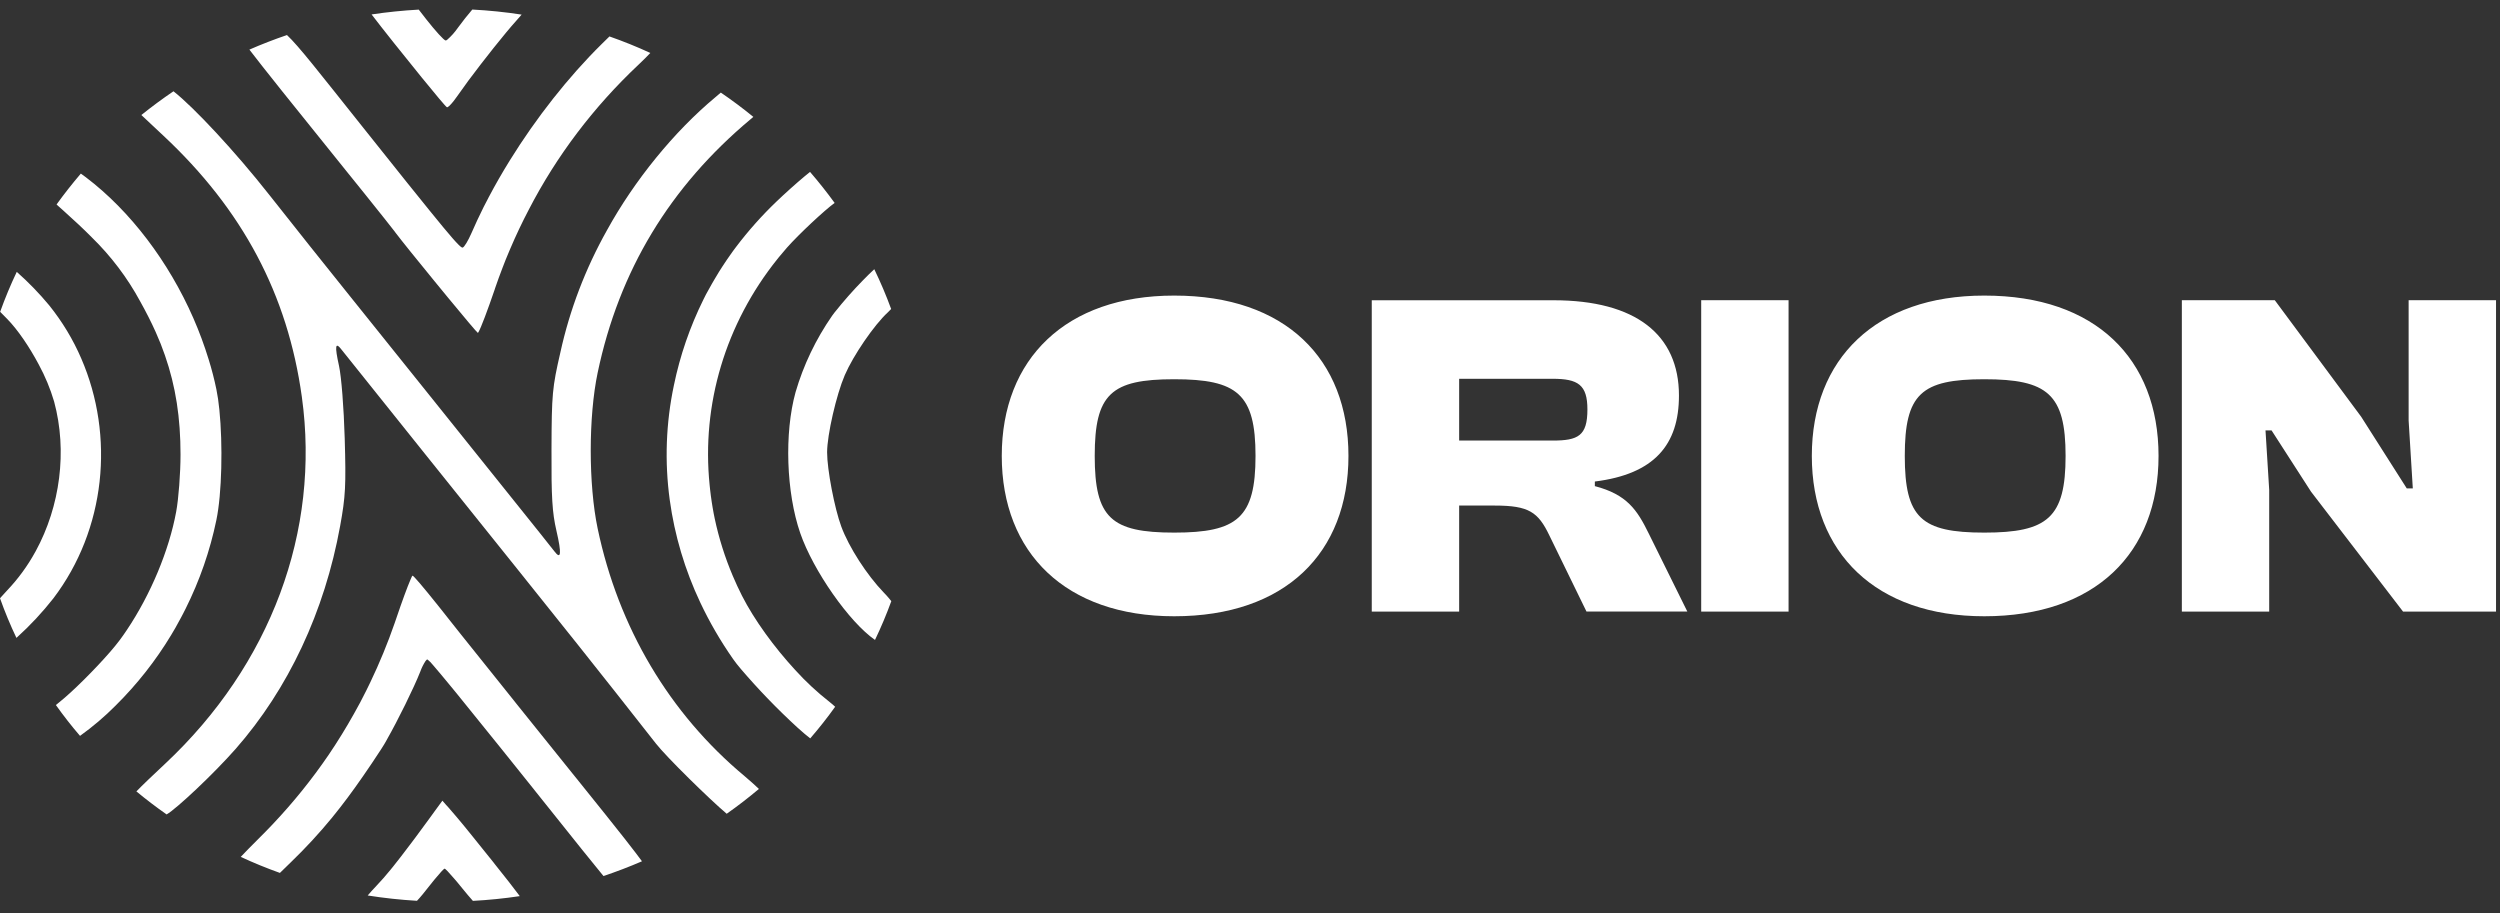 <svg width="115" height="42" viewBox="0 0 115 42" fill="none" xmlns="http://www.w3.org/2000/svg">
                <rect x="0" y="0" width="115" height="42" fill="#333333" stroke="none"/>
                <g clip-path="url(#clip0_127_121)">
                    <path d="M54.013 13.597C49.031 13.597 46.081 16.504 46.081 20.972C46.081 25.44 49.031 28.348 54.013 28.348C59.121 28.348 62.029 25.44 62.029 20.972C62.029 16.504 59.122 13.597 54.013 13.597ZM54.013 24.5C51.105 24.5 50.357 23.818 50.357 20.972C50.357 18.126 51.105 17.445 54.013 17.445C56.92 17.445 57.754 18.126 57.754 20.972C57.754 23.818 56.92 24.5 54.013 24.5ZM75.842 24.542C75.308 23.452 74.838 22.747 73.363 22.362V22.15C76.099 21.809 77.232 20.461 77.232 18.195C77.232 15.394 75.244 13.812 71.46 13.812H63.101V28.134H67.121V23.256H68.766C70.327 23.256 70.754 23.555 71.268 24.625L72.978 28.131H77.617L75.842 24.542ZM71.415 20.266H67.121V17.424H71.418C72.593 17.424 73.021 17.701 73.021 18.834C73.021 20.053 72.593 20.266 71.418 20.266H71.415ZM78.255 13.81V28.134H82.274V13.81H78.255ZM91.276 13.597C86.295 13.597 83.344 16.504 83.344 20.972C83.344 25.44 86.295 28.348 91.276 28.348C96.384 28.348 99.293 25.44 99.293 20.972C99.293 16.504 96.388 13.597 91.279 13.597H91.276ZM91.276 24.5C88.369 24.5 87.62 23.818 87.62 20.972C87.62 18.126 88.369 17.445 91.276 17.445C94.183 17.445 95.017 18.126 95.017 20.972C95.017 23.818 94.186 24.5 91.279 24.5H91.276ZM110.797 13.81V19.344L110.989 22.466H110.711L108.616 19.173L104.64 13.809H100.365V28.134H104.383V22.533L104.213 19.797H104.491L106.308 22.618L110.541 28.134H114.817V13.81H110.797Z"
                          fill="white"/>
                    <path fill-rule="evenodd" clip-rule="evenodd"
                          d="M40.895 27.523C40.892 27.52 40.888 27.517 40.885 27.512C40.809 27.423 40.739 27.343 40.654 27.258C39.873 26.448 39.05 25.17 38.699 24.221C38.388 23.383 38.046 21.59 38.047 20.806C38.047 20.007 38.474 18.152 38.859 17.259C39.253 16.344 40.214 14.943 40.842 14.367C40.894 14.318 40.946 14.267 40.993 14.214C40.765 13.592 40.507 12.982 40.217 12.384C40.072 12.516 39.893 12.692 39.702 12.888L39.69 12.9C39.237 13.363 38.809 13.848 38.408 14.352C38.402 14.358 38.396 14.365 38.391 14.372C38.35 14.426 38.313 14.476 38.279 14.522C37.527 15.606 36.958 16.795 36.594 18.046C36.075 19.923 36.166 22.654 36.81 24.521C37.408 26.252 39.067 28.619 40.25 29.437C40.529 28.856 40.779 28.262 41 27.654C40.967 27.609 40.932 27.567 40.895 27.523ZM38.165 32.294C37.592 31.845 37.06 31.351 36.576 30.816C35.607 29.766 34.696 28.511 34.134 27.409C33.98 27.104 33.837 26.797 33.706 26.486C33.345 25.635 33.068 24.754 32.877 23.855C32.861 23.77 32.844 23.692 32.828 23.611C32.813 23.53 32.794 23.428 32.779 23.336C32.764 23.244 32.753 23.174 32.74 23.092C32.725 22.996 32.71 22.9 32.699 22.804C32.687 22.707 32.674 22.611 32.664 22.514C32.657 22.447 32.649 22.379 32.643 22.311C32.264 18.598 33.377 14.887 35.759 11.917L35.827 11.832C35.948 11.684 36.072 11.536 36.201 11.391C36.755 10.765 37.928 9.671 38.393 9.334C38.035 8.842 37.658 8.367 37.262 7.908C36.958 8.147 36.489 8.553 35.993 9.012C35.94 9.061 35.887 9.111 35.834 9.162C35.799 9.194 35.764 9.228 35.728 9.262C35.046 9.914 34.42 10.617 33.856 11.363C33.816 11.416 33.776 11.468 33.737 11.522C33.724 11.54 33.711 11.557 33.699 11.575C33.657 11.633 33.615 11.692 33.574 11.752C33.532 11.812 33.492 11.869 33.45 11.929C33.408 11.989 33.37 12.046 33.333 12.104C33.295 12.163 33.252 12.225 33.213 12.286L33.074 12.504C33.005 12.616 32.936 12.729 32.87 12.844L32.746 13.057C32.657 13.217 32.567 13.378 32.477 13.54C32.436 13.625 32.395 13.703 32.355 13.783C31.735 15.037 31.281 16.357 31.001 17.715C30.633 19.454 30.568 21.237 30.808 22.995C31.031 24.627 31.505 26.218 32.214 27.719C32.64 28.622 33.144 29.489 33.72 30.313C33.81 30.445 33.934 30.6 34.079 30.772C34.887 31.717 35.754 32.615 36.676 33.461C36.906 33.669 37.111 33.844 37.27 33.966C37.677 33.497 38.059 33.012 38.417 32.511C38.344 32.443 38.257 32.365 38.165 32.294ZM21.726 0.439C21.535 0.658 21.259 1.007 21.06 1.281C20.921 1.483 20.756 1.668 20.568 1.832C20.549 1.848 20.526 1.859 20.501 1.863C20.428 1.863 20.025 1.419 19.605 0.884C19.467 0.708 19.355 0.562 19.262 0.442C18.529 0.483 17.806 0.557 17.093 0.664C17.589 1.314 18.593 2.574 19.394 3.558C20.015 4.322 20.513 4.917 20.558 4.933C20.603 4.949 20.721 4.831 20.864 4.653C20.916 4.589 20.969 4.518 21.022 4.439C21.166 4.231 21.345 3.982 21.543 3.713C22.26 2.751 23.222 1.538 23.736 0.968C23.83 0.865 23.916 0.765 23.995 0.672C23.244 0.556 22.486 0.479 21.726 0.439ZM22.761 39.75L22.696 39.665L22.243 39.102C22.055 38.866 21.894 38.666 21.756 38.496C21.746 38.483 21.734 38.47 21.725 38.457C21.389 38.041 21.188 37.795 21.009 37.586C20.879 37.434 20.764 37.3 20.622 37.136L20.521 37.027L20.35 36.831L19.998 37.312L19.814 37.567C19.642 37.801 19.485 38.017 19.337 38.216L19.102 38.535C19.023 38.64 18.946 38.738 18.877 38.834C18.875 38.836 18.873 38.838 18.871 38.841C18.558 39.258 18.302 39.59 18.079 39.867L17.972 39.998L17.968 40.004C17.738 40.285 17.539 40.513 17.341 40.72C17.162 40.911 17.019 41.066 16.914 41.192C17.665 41.311 18.421 41.392 19.181 41.437C19.344 41.267 19.533 41.033 19.783 40.713C19.851 40.628 19.917 40.543 19.98 40.467C20.221 40.174 20.415 39.962 20.449 39.957C20.483 39.953 20.655 40.139 20.887 40.41C20.936 40.466 20.988 40.529 21.044 40.592C21.047 40.595 21.049 40.598 21.051 40.602C21.122 40.687 21.197 40.778 21.273 40.873C21.442 41.082 21.609 41.278 21.753 41.44C22.475 41.402 23.195 41.329 23.91 41.222C23.651 40.874 23.235 40.338 22.761 39.75ZM28.035 1.676L27.677 2.027C26.138 3.545 24.66 5.429 23.454 7.375C23.104 7.939 22.776 8.511 22.477 9.079C22.463 9.105 22.45 9.132 22.437 9.158C22.372 9.282 22.309 9.402 22.246 9.525C22.046 9.927 21.858 10.328 21.687 10.723C21.536 11.07 21.355 11.371 21.284 11.389C21.255 11.397 21.202 11.366 21.09 11.254L21.081 11.244C20.812 10.979 20.238 10.282 18.924 8.647L18.729 8.405L18.701 8.37L17.572 6.956C17.278 6.589 16.961 6.192 16.62 5.763C14.661 3.307 13.748 2.125 13.2 1.612C12.612 1.812 12.036 2.036 11.472 2.282C12.045 3.035 13.473 4.822 15.996 7.948L16.065 8.033C16.308 8.332 16.545 8.627 16.768 8.905C17.475 9.785 18.043 10.5 18.153 10.647C18.165 10.664 18.179 10.681 18.192 10.701C18.478 11.079 19.226 12.004 19.983 12.929C20.194 13.184 20.408 13.448 20.61 13.693C21.336 14.575 21.945 15.299 21.98 15.312C21.986 15.312 21.997 15.301 22.012 15.273C22.12 15.091 22.431 14.271 22.767 13.285C22.768 13.283 22.768 13.28 22.767 13.278C22.878 12.953 22.996 12.63 23.119 12.311C23.209 12.069 23.309 11.826 23.41 11.588C23.429 11.545 23.446 11.503 23.466 11.456C23.731 10.833 24.019 10.225 24.331 9.631C25.606 7.166 27.306 4.921 29.361 2.986L29.41 2.939C29.602 2.758 29.777 2.583 29.915 2.436C29.304 2.154 28.677 1.901 28.035 1.676ZM28.782 38.64L28.773 38.627C28.287 38.008 27.564 37.107 26.506 35.792L26.352 35.602L24.79 33.659L23.757 32.374L23.641 32.227C22.666 31.012 21.859 30.004 21.209 29.19L20.729 28.585C20.559 28.373 20.403 28.176 20.262 27.995C20.248 27.978 20.232 27.961 20.219 27.942C20.192 27.907 20.165 27.873 20.137 27.839C19.815 27.435 19.519 27.075 19.308 26.827C19.123 26.613 19.002 26.482 18.98 26.481C18.959 26.48 18.93 26.552 18.877 26.677C18.74 26.994 18.495 27.66 18.235 28.428C18.207 28.509 18.181 28.591 18.152 28.669C17.832 29.594 17.458 30.5 17.034 31.386C16.974 31.515 16.911 31.641 16.847 31.769C16.668 32.132 16.478 32.489 16.278 32.841C15.916 33.488 15.528 34.117 15.114 34.728C14.347 35.852 13.489 36.916 12.547 37.912C12.544 37.917 12.54 37.921 12.536 37.924C12.34 38.131 12.14 38.336 11.936 38.538C11.594 38.877 11.285 39.193 11.074 39.417C11.661 39.689 12.261 39.935 12.876 40.154L13.377 39.666C14.055 39.013 14.692 38.323 15.285 37.599C15.293 37.591 15.3 37.582 15.306 37.572C15.763 37.012 16.215 36.404 16.7 35.704C16.969 35.32 17.244 34.905 17.539 34.454C17.58 34.391 17.628 34.317 17.676 34.235C17.71 34.174 17.749 34.109 17.788 34.04C17.795 34.029 17.801 34.019 17.805 34.007C18.3 33.137 19.03 31.661 19.333 30.895C19.394 30.723 19.476 30.559 19.576 30.405C19.612 30.356 19.642 30.33 19.665 30.337C19.756 30.409 19.838 30.491 19.908 30.581C19.928 30.606 19.951 30.632 19.975 30.659C20.146 30.857 20.39 31.147 20.712 31.54C20.802 31.647 20.891 31.76 20.995 31.884C21.484 32.483 22.117 33.268 22.915 34.261C22.977 34.337 23.039 34.414 23.102 34.493C23.151 34.554 23.201 34.617 23.253 34.681C23.636 35.158 24.053 35.679 24.506 36.244C24.559 36.311 24.614 36.377 24.665 36.444C26.562 38.821 27.384 39.846 27.76 40.298C28.363 40.095 28.954 39.869 29.531 39.619C29.389 39.424 29.157 39.117 28.782 38.64ZM10.091 18.849C10.056 18.498 10.01 18.18 9.954 17.911C9.859 17.449 9.74 16.986 9.596 16.527C9.398 15.882 9.163 15.248 8.891 14.627C7.76 12.046 6 9.708 3.951 8.155C3.861 8.09 3.788 8.033 3.719 7.985C3.326 8.444 2.954 8.918 2.602 9.405L2.635 9.435C2.635 9.435 2.642 9.44 2.644 9.445L2.907 9.68C3.413 10.134 3.837 10.529 4.206 10.901C4.209 10.903 4.211 10.905 4.212 10.908C5.108 11.782 5.861 12.778 6.448 13.863C6.716 14.344 6.956 14.813 7.164 15.279C7.325 15.636 7.466 15.992 7.588 16.348C8.086 17.779 8.304 19.229 8.304 20.91C8.304 21.759 8.215 22.947 8.104 23.541C7.776 25.324 6.929 27.345 5.842 28.969C5.737 29.128 5.627 29.284 5.515 29.435C5.404 29.586 5.247 29.775 5.068 29.985C5.065 29.989 5.062 29.993 5.058 29.996C4.382 30.776 3.337 31.82 2.73 32.301C2.676 32.343 2.622 32.386 2.571 32.432C2.919 32.92 3.287 33.394 3.681 33.85C4.267 33.43 4.815 32.964 5.319 32.456C6.305 31.479 7.162 30.391 7.87 29.217C7.94 29.104 8.006 28.989 8.07 28.878C8.16 28.722 8.244 28.567 8.327 28.409C8.356 28.357 8.384 28.304 8.41 28.251C8.454 28.166 8.499 28.085 8.537 28.003C9.185 26.706 9.66 25.337 9.952 23.928C10.209 22.703 10.253 20.445 10.091 18.849ZM3.739 16.493C3.363 15.62 2.868 14.799 2.266 14.049C1.81 13.499 1.311 12.983 0.771 12.506C0.486 13.103 0.232 13.715 0.007 14.343L0.325 14.666C0.812 15.16 1.351 15.955 1.783 16.768C2.078 17.311 2.315 17.882 2.489 18.471C3.106 20.753 2.765 23.289 1.646 25.347L1.626 25.382C1.274 26.026 0.837 26.625 0.324 27.164C0.209 27.291 0.099 27.41 0 27.519C0.221 28.142 0.473 28.749 0.755 29.342L0.793 29.309C1.399 28.76 1.954 28.163 2.454 27.526C4.867 24.352 5.284 20.061 3.739 16.493Z"
                          fill="white"/>
                    <path fill-rule="evenodd" clip-rule="evenodd"
                          d="M34.91 36.291C34.434 36.691 33.94 37.074 33.428 37.433C32.632 36.76 30.66 34.827 30.171 34.202C27.211 30.435 27.044 30.221 19.522 20.845C17.532 18.365 15.821 16.225 15.717 16.091C15.422 15.703 15.389 15.9 15.595 16.833C15.704 17.331 15.816 18.753 15.857 20.173C15.92 22.343 15.894 22.834 15.647 24.192C14.931 28.14 13.262 31.692 10.835 34.455C9.842 35.584 8.125 37.202 7.664 37.464C7.186 37.129 6.723 36.776 6.274 36.405C6.518 36.15 7.02 35.669 7.597 35.131C12.452 30.581 14.742 24.435 13.885 18.256C13.232 13.548 11.166 9.652 7.508 6.234L6.502 5.291C6.98 4.907 7.472 4.543 7.98 4.199C8.915 4.932 10.808 6.956 12.399 8.978C13.443 10.304 15.104 12.39 16.09 13.614C17.076 14.838 18.727 16.898 19.762 18.191C20.797 19.483 22.466 21.569 23.478 22.827C24.489 24.085 25.398 25.223 25.497 25.355C25.811 25.773 25.842 25.476 25.596 24.414C25.402 23.578 25.359 22.872 25.369 20.663C25.378 18.117 25.404 17.834 25.777 16.212C26.206 14.254 26.927 12.364 27.917 10.598C29.181 8.298 31.014 6.048 32.903 4.476L33.158 4.259C33.674 4.611 34.173 4.983 34.654 5.377L34.535 5.477C30.805 8.595 28.477 12.455 27.492 17.146C27.068 19.165 27.068 22.287 27.492 24.311C28.448 28.866 30.792 32.82 34.247 35.699C34.502 35.915 34.746 36.132 34.91 36.291Z"
                          fill="white"/>
                </g>
                <defs>
                    <clipPath id="clip0_127_121">
                        <rect width="115" height="42" fill="white"/>
                    </clipPath>
                </defs>
            </svg>